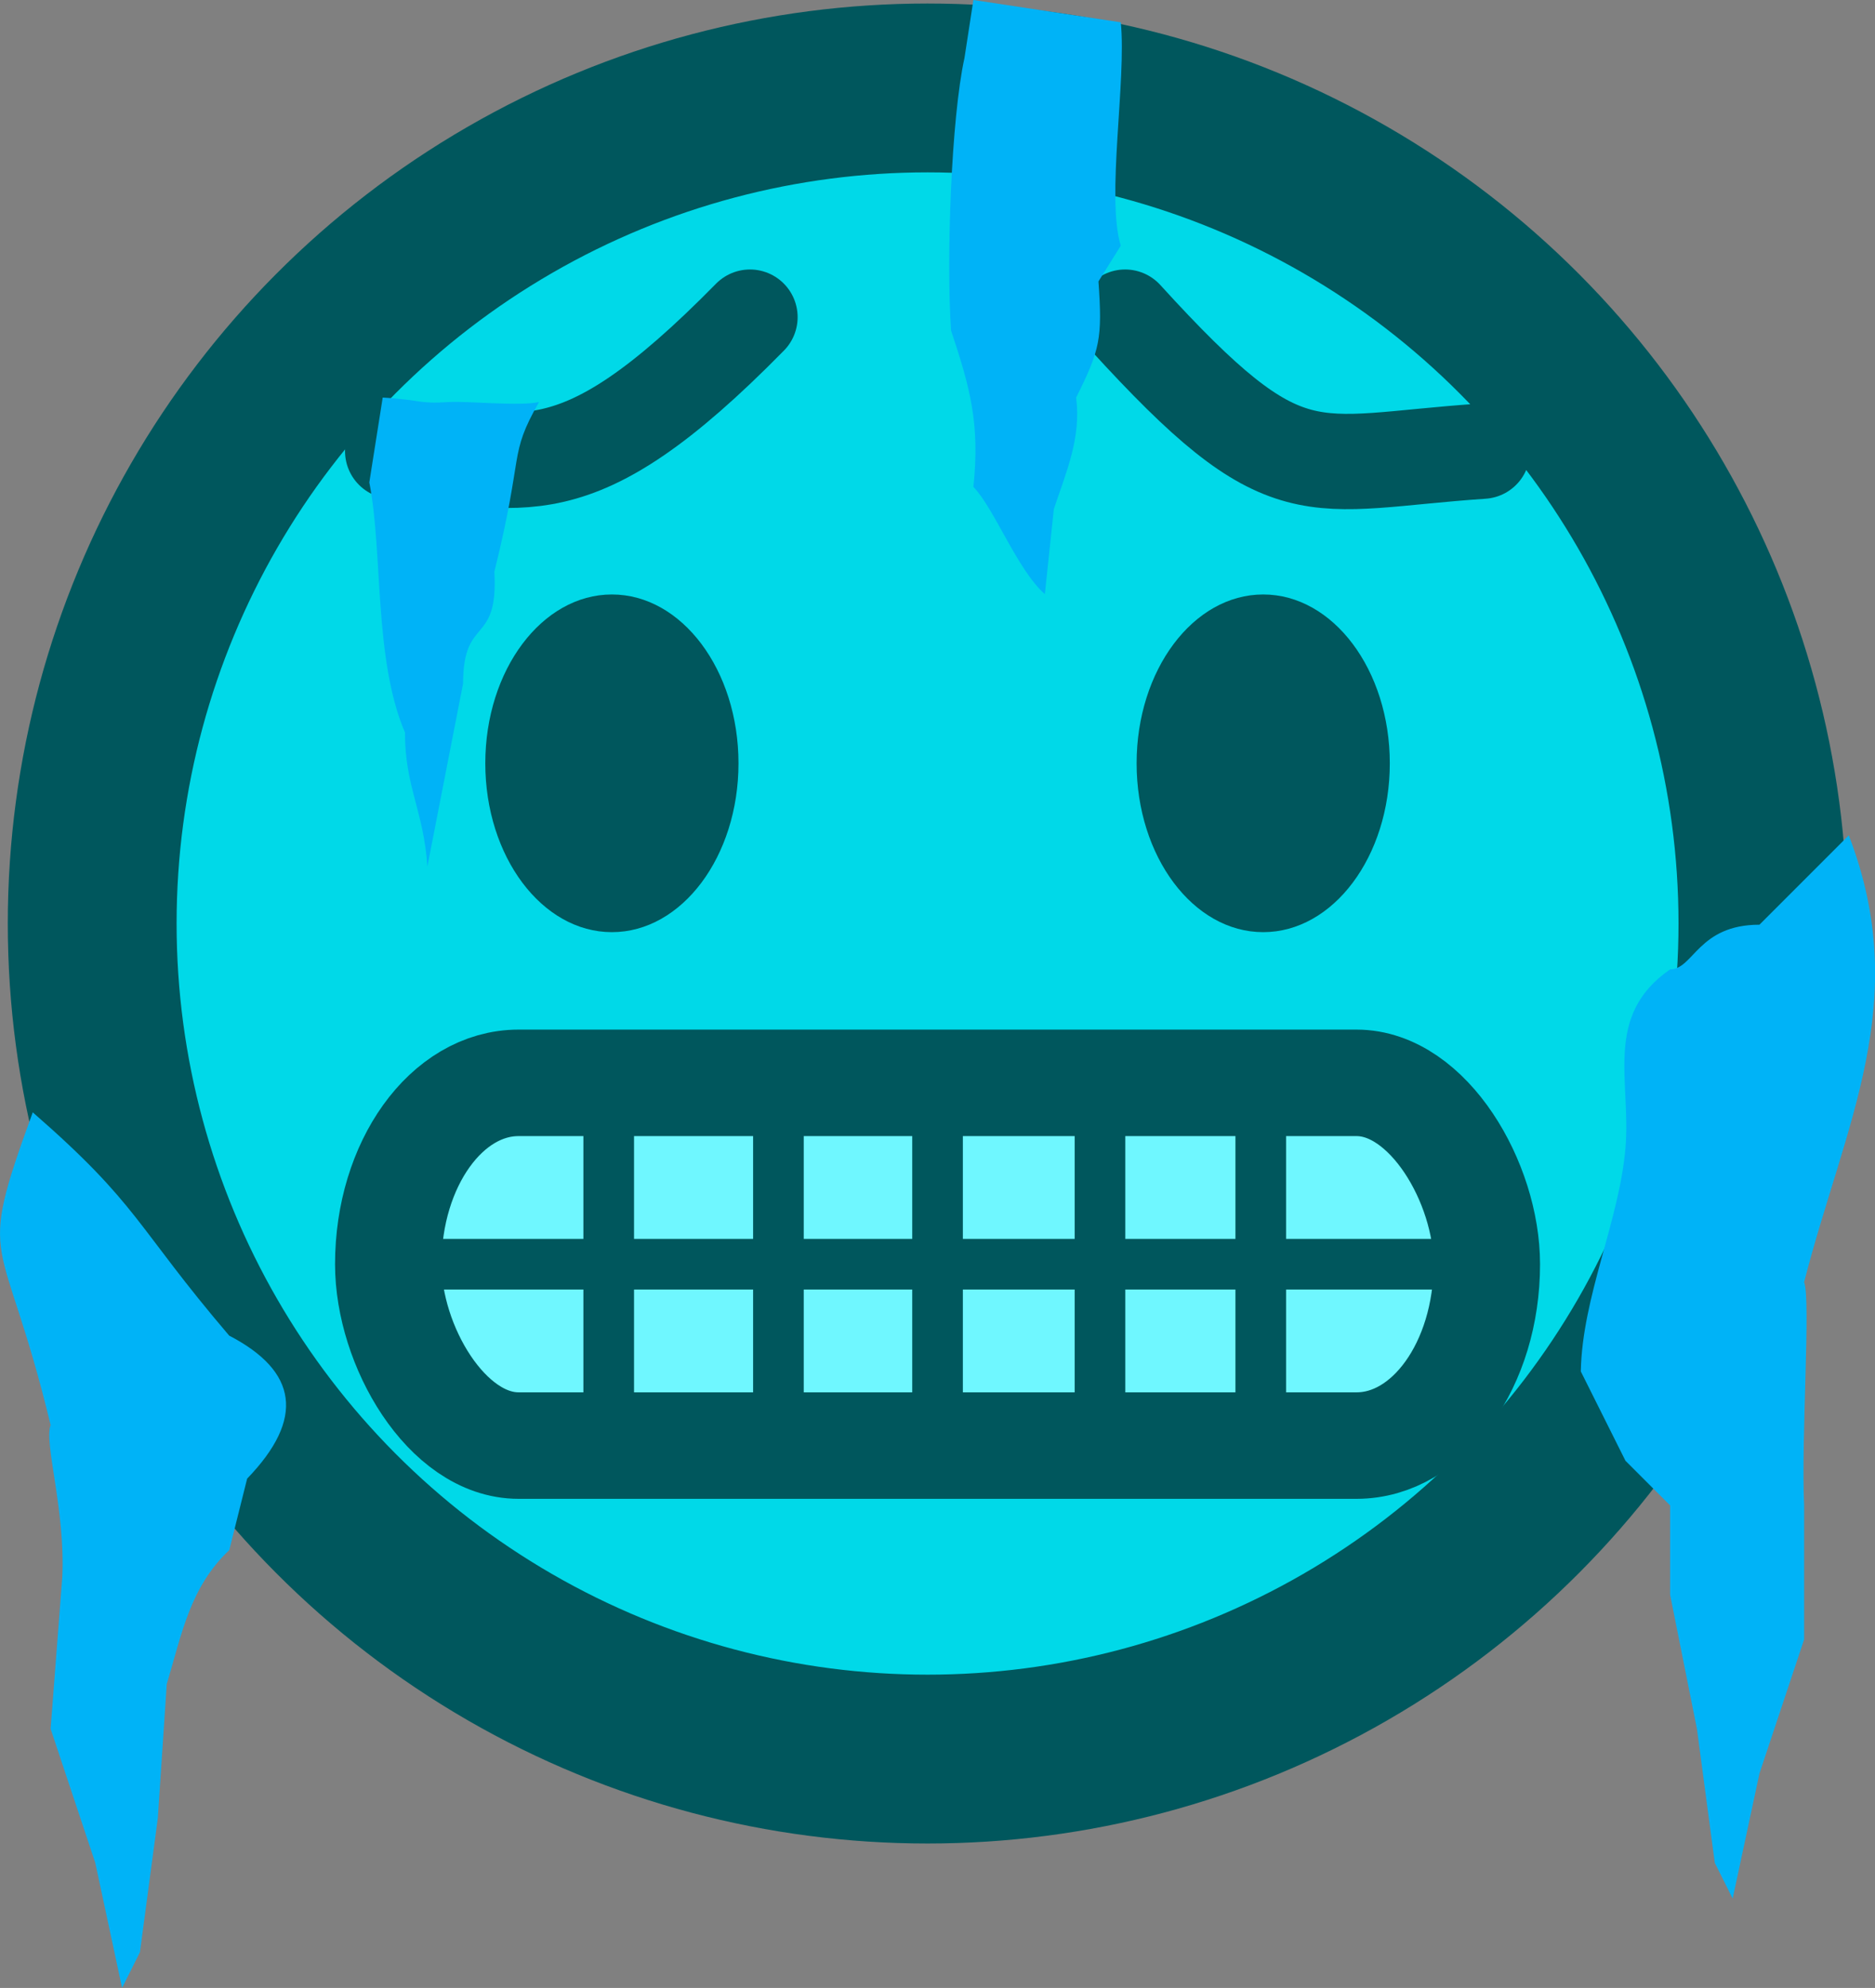 <?xml version="1.0" encoding="UTF-8" standalone="no"?>
<!-- Created with Inkscape (http://www.inkscape.org/) -->

<svg
   width="31.951mm"
   height="33.867mm"
   viewBox="0 0 31.951 33.867"
   version="1.1"
   id="svg1"
   xml:space="preserve"
   xmlns="http://www.w3.org/2000/svg"
   xmlns:svg="http://www.w3.org/2000/svg"><rect x="0" y="0" width="31.951" height="33.867" fill="#808080" stroke="none"/><defs
     id="defs1" /><g
     id="layer1"
     transform="translate(1439.642,-523.75)"><g
       id="layer1-29"
       transform="matrix(0.25,0,0,0.25,-1440.599,477.994)"><circle
         style="fill:#00d9e8;fill-opacity:1;fill-rule:nonzero;stroke:#00575d;stroke-width:11.506;stroke-linecap:round;stroke-linejoin:round;stroke-miterlimit:4;stroke-dasharray:none;stroke-dashoffset:0;stroke-opacity:1;paint-order:markers stroke fill"
         id="path10-3"
         cx="67.052"
         cy="245.957"
         r="56.94" /><g
         id="g888"
         transform="translate(1.2)"><ellipse
           style="fill:#00575d;fill-opacity:1;fill-rule:nonzero;stroke:none;stroke-width:8.519;stroke-linecap:round;stroke-linejoin:bevel;stroke-miterlimit:4;stroke-dasharray:none;stroke-dashoffset:0;stroke-opacity:1;paint-order:markers stroke fill"
           id="path5010-19"
           cx="44.336"
           cy="235.04"
           rx="8.629"
           ry="11.506" /><ellipse
           cy="88.731"
           cx="-235.04"
           id="circle5014-4"
           style="fill:#00575d;fill-opacity:1;fill-rule:nonzero;stroke:none;stroke-width:8.519;stroke-linecap:round;stroke-linejoin:bevel;stroke-miterlimit:4;stroke-dasharray:none;stroke-dashoffset:0;stroke-opacity:1;paint-order:markers stroke fill"
           transform="rotate(-90)"
           rx="11.506"
           ry="8.629" /></g><g
         id="g901"
         transform="translate(0.681)"><rect
           style="fill:#6ff7ff;fill-opacity:1;stroke:#00575d;stroke-width:7.257;stroke-linecap:butt;stroke-linejoin:bevel;stroke-dasharray:none;stroke-dashoffset:5.279;stroke-opacity:1;paint-order:normal"
           id="rect4787"
           width="74.878"
           height="24.718"
           x="29.613"
           y="256.815"
           rx="8.879"
           ry="12.359" /><path
           style="fill:#ffffff;fill-opacity:1;stroke:#00575d;stroke-width:3.452;stroke-linecap:butt;stroke-linejoin:bevel;stroke-dasharray:none;stroke-dashoffset:19.953;stroke-opacity:1;paint-order:normal"
           d="M 33.07,269.174 H 103.695"
           id="path5224" /><path
           style="fill:#ffffff;fill-opacity:1;stroke:#00575d;stroke-width:3.452;stroke-linecap:butt;stroke-linejoin:bevel;stroke-dasharray:none;stroke-dashoffset:19.953;stroke-opacity:1;paint-order:normal"
           d="m 44.638,256.997 v 24.354"
           id="path5226" /><path
           style="fill:#ffffff;fill-opacity:1;stroke:#00575d;stroke-width:3.452;stroke-linecap:butt;stroke-linejoin:bevel;stroke-dasharray:none;stroke-dashoffset:19.953;stroke-opacity:1;paint-order:normal"
           d="m 56.206,256.997 v 24.354"
           id="path5228" /><path
           style="fill:#ffffff;fill-opacity:1;stroke:#00575d;stroke-width:3.452;stroke-linecap:butt;stroke-linejoin:bevel;stroke-dasharray:none;stroke-dashoffset:19.953;stroke-opacity:1;paint-order:normal"
           d="m 67.052,256.997 v 24.354"
           id="path5230" /><path
           style="fill:#ffffff;fill-opacity:1;stroke:#00575d;stroke-width:3.452;stroke-linecap:butt;stroke-linejoin:bevel;stroke-dasharray:none;stroke-dashoffset:19.953;stroke-opacity:1;paint-order:normal"
           d="m 78.124,256.997 v 24.354"
           id="path5232" /><path
           style="fill:#ffffff;fill-opacity:1;stroke:#00575d;stroke-width:3.452;stroke-linecap:butt;stroke-linejoin:bevel;stroke-dasharray:none;stroke-dashoffset:19.953;stroke-opacity:1;paint-order:normal"
           d="m 89.083,256.997 v 24.354"
           id="path5234" /></g><g
         id="g892"
         transform="translate(0.601)"><path
           style="fill:none;fill-opacity:1;stroke:#00575d;stroke-width:6.496;stroke-linecap:round;stroke-linejoin:round;stroke-dasharray:none;stroke-dashoffset:19.953;stroke-opacity:1;paint-order:normal"
           d="m 29.993,213.769 c 8.901,0.529 12.16,3.273 24.354,-9.133"
           id="path6166" /><path
           style="fill:none;fill-opacity:1;stroke:#00575d;stroke-width:6.496;stroke-linecap:round;stroke-linejoin:round;stroke-dasharray:none;stroke-dashoffset:19.953;stroke-opacity:1;paint-order:normal"
           d="m 104.272,213.769 c -11.969,0.812 -13.236,3.074 -24.354,-9.133"
           id="path6168" /></g><path
         style="fill:#00b3f7;fill-opacity:1;stroke:none;stroke-width:0.115;stroke-linecap:round;stroke-linejoin:bevel;stroke-dasharray:none;stroke-dashoffset:19.953;stroke-opacity:1;paint-order:normal"
         d="m 29.914,210.116 c 2.756,0.164 2.34,0.446 4.566,0.304 1.125,-0.072 4.841,0.297 6.088,0 -2.114,3.736 -0.981,3.252 -3.044,11.568 0.287,5.08 -2.131,2.95 -2.131,7.61 l -2.435,12.481 C 32.723,238.332 31.41,236.576 31.436,232.948 29.29,227.954 29.939,220.63 29.001,215.9 Z"
         id="path6884" /><path
         style="fill:#00b3f7;fill-opacity:1;stroke:none;stroke-width:0.115;stroke-linecap:round;stroke-linejoin:bevel;stroke-dasharray:none;stroke-dashoffset:19.953;stroke-opacity:1;paint-order:normal"
         d="m 70.177,183.023 10.046,1.522 c 0.396,3.977 -1.008,11.94 10e-7,15.221 l -1.522,2.435 c 0.277,3.899 0.105,4.66 -1.522,7.915 0.356,2.744 -0.67,5.055 -1.522,7.61 l -0.609,5.784 c -1.863,-1.622 -3.466,-5.878 -4.871,-7.306 0.454,-4.285 -0.217,-6.74 -1.522,-10.655 -0.334,-4.898 0.016,-14.508 0.913,-18.57 z"
         id="path9208" /><path
         style="fill:#00b3f7;fill-opacity:1;stroke:none;stroke-width:0.115;stroke-linecap:round;stroke-linejoin:bevel;stroke-dasharray:none;stroke-dashoffset:19.953;stroke-opacity:1;paint-order:normal"
         d="m 123.755,246.038 c -4.18,0 -4.493,3.044 -6.088,3.044 -4.563,3.158 -2.653,7.593 -3.044,12.177 -0.424,4.964 -2.95,10.144 -3.044,15.221 l 3.044,6.088 3.044,3.044 v 6.088 l 1.827,9.133 1.218,9.133 1.218,2.435 1.827,-8.524 3.044,-9.133 v -9.133 c -0.214,-4.589 0.464,-13.986 0,-15.221 2.771,-10.787 7.412,-19.098 3.044,-30.442 z"
         id="path9212" /><path
         style="fill:#00b3f7;fill-opacity:1;stroke:none;stroke-width:0.115;stroke-linecap:round;stroke-linejoin:bevel;stroke-dasharray:none;stroke-dashoffset:19.953;stroke-opacity:1;paint-order:normal"
         d="m 19.456,274.044 c 4.665,2.424 5.166,5.653 1.218,9.741 l -1.218,4.871 c -2.679,2.53 -3.237,5.717 -4.262,9.133 l -0.609,9.133 -1.218,9.133 -1.218,2.435 -1.827,-8.524 -3.044,-9.133 0.796,-10.35 c 0.214,-4.589 -1.26,-9.116 -0.796,-10.35 -3.291,-13.668 -5.179,-10.451 -1.218,-21.309 7.307,6.365 6.985,7.708 13.394,15.221 z"
         id="path9214" /></g></g><style
     type="text/css"
     id="style16758">&#10;	.st0{fill:#FFC300;stroke:#695000;stroke-width:13;stroke-miterlimit:10;}&#10;	.st1{fill:#FFC300;stroke:#695000;stroke-width:13;stroke-linecap:round;stroke-miterlimit:10;}&#10;</style><style
     type="text/css"
     id="style16758-4">&#10;	.st0{fill:#FFC300;stroke:#695000;stroke-width:13;stroke-miterlimit:10;}&#10;	.st1{fill:#FFC300;stroke:#695000;stroke-width:13;stroke-linecap:round;stroke-miterlimit:10;}&#10;</style><style
     type="text/css"
     id="style16758-5">&#10;	.st0{fill:#FFC300;stroke:#695000;stroke-width:13;stroke-miterlimit:10;}&#10;	.st1{fill:#FFC300;stroke:#695000;stroke-width:13;stroke-linecap:round;stroke-miterlimit:10;}&#10;</style><style
     type="text/css"
     id="style16758-9">&#10;	.st0{fill:#FFC300;stroke:#695000;stroke-width:13;stroke-miterlimit:10;}&#10;	.st1{fill:#FFC300;stroke:#695000;stroke-width:13;stroke-linecap:round;stroke-miterlimit:10;}&#10;</style></svg>

